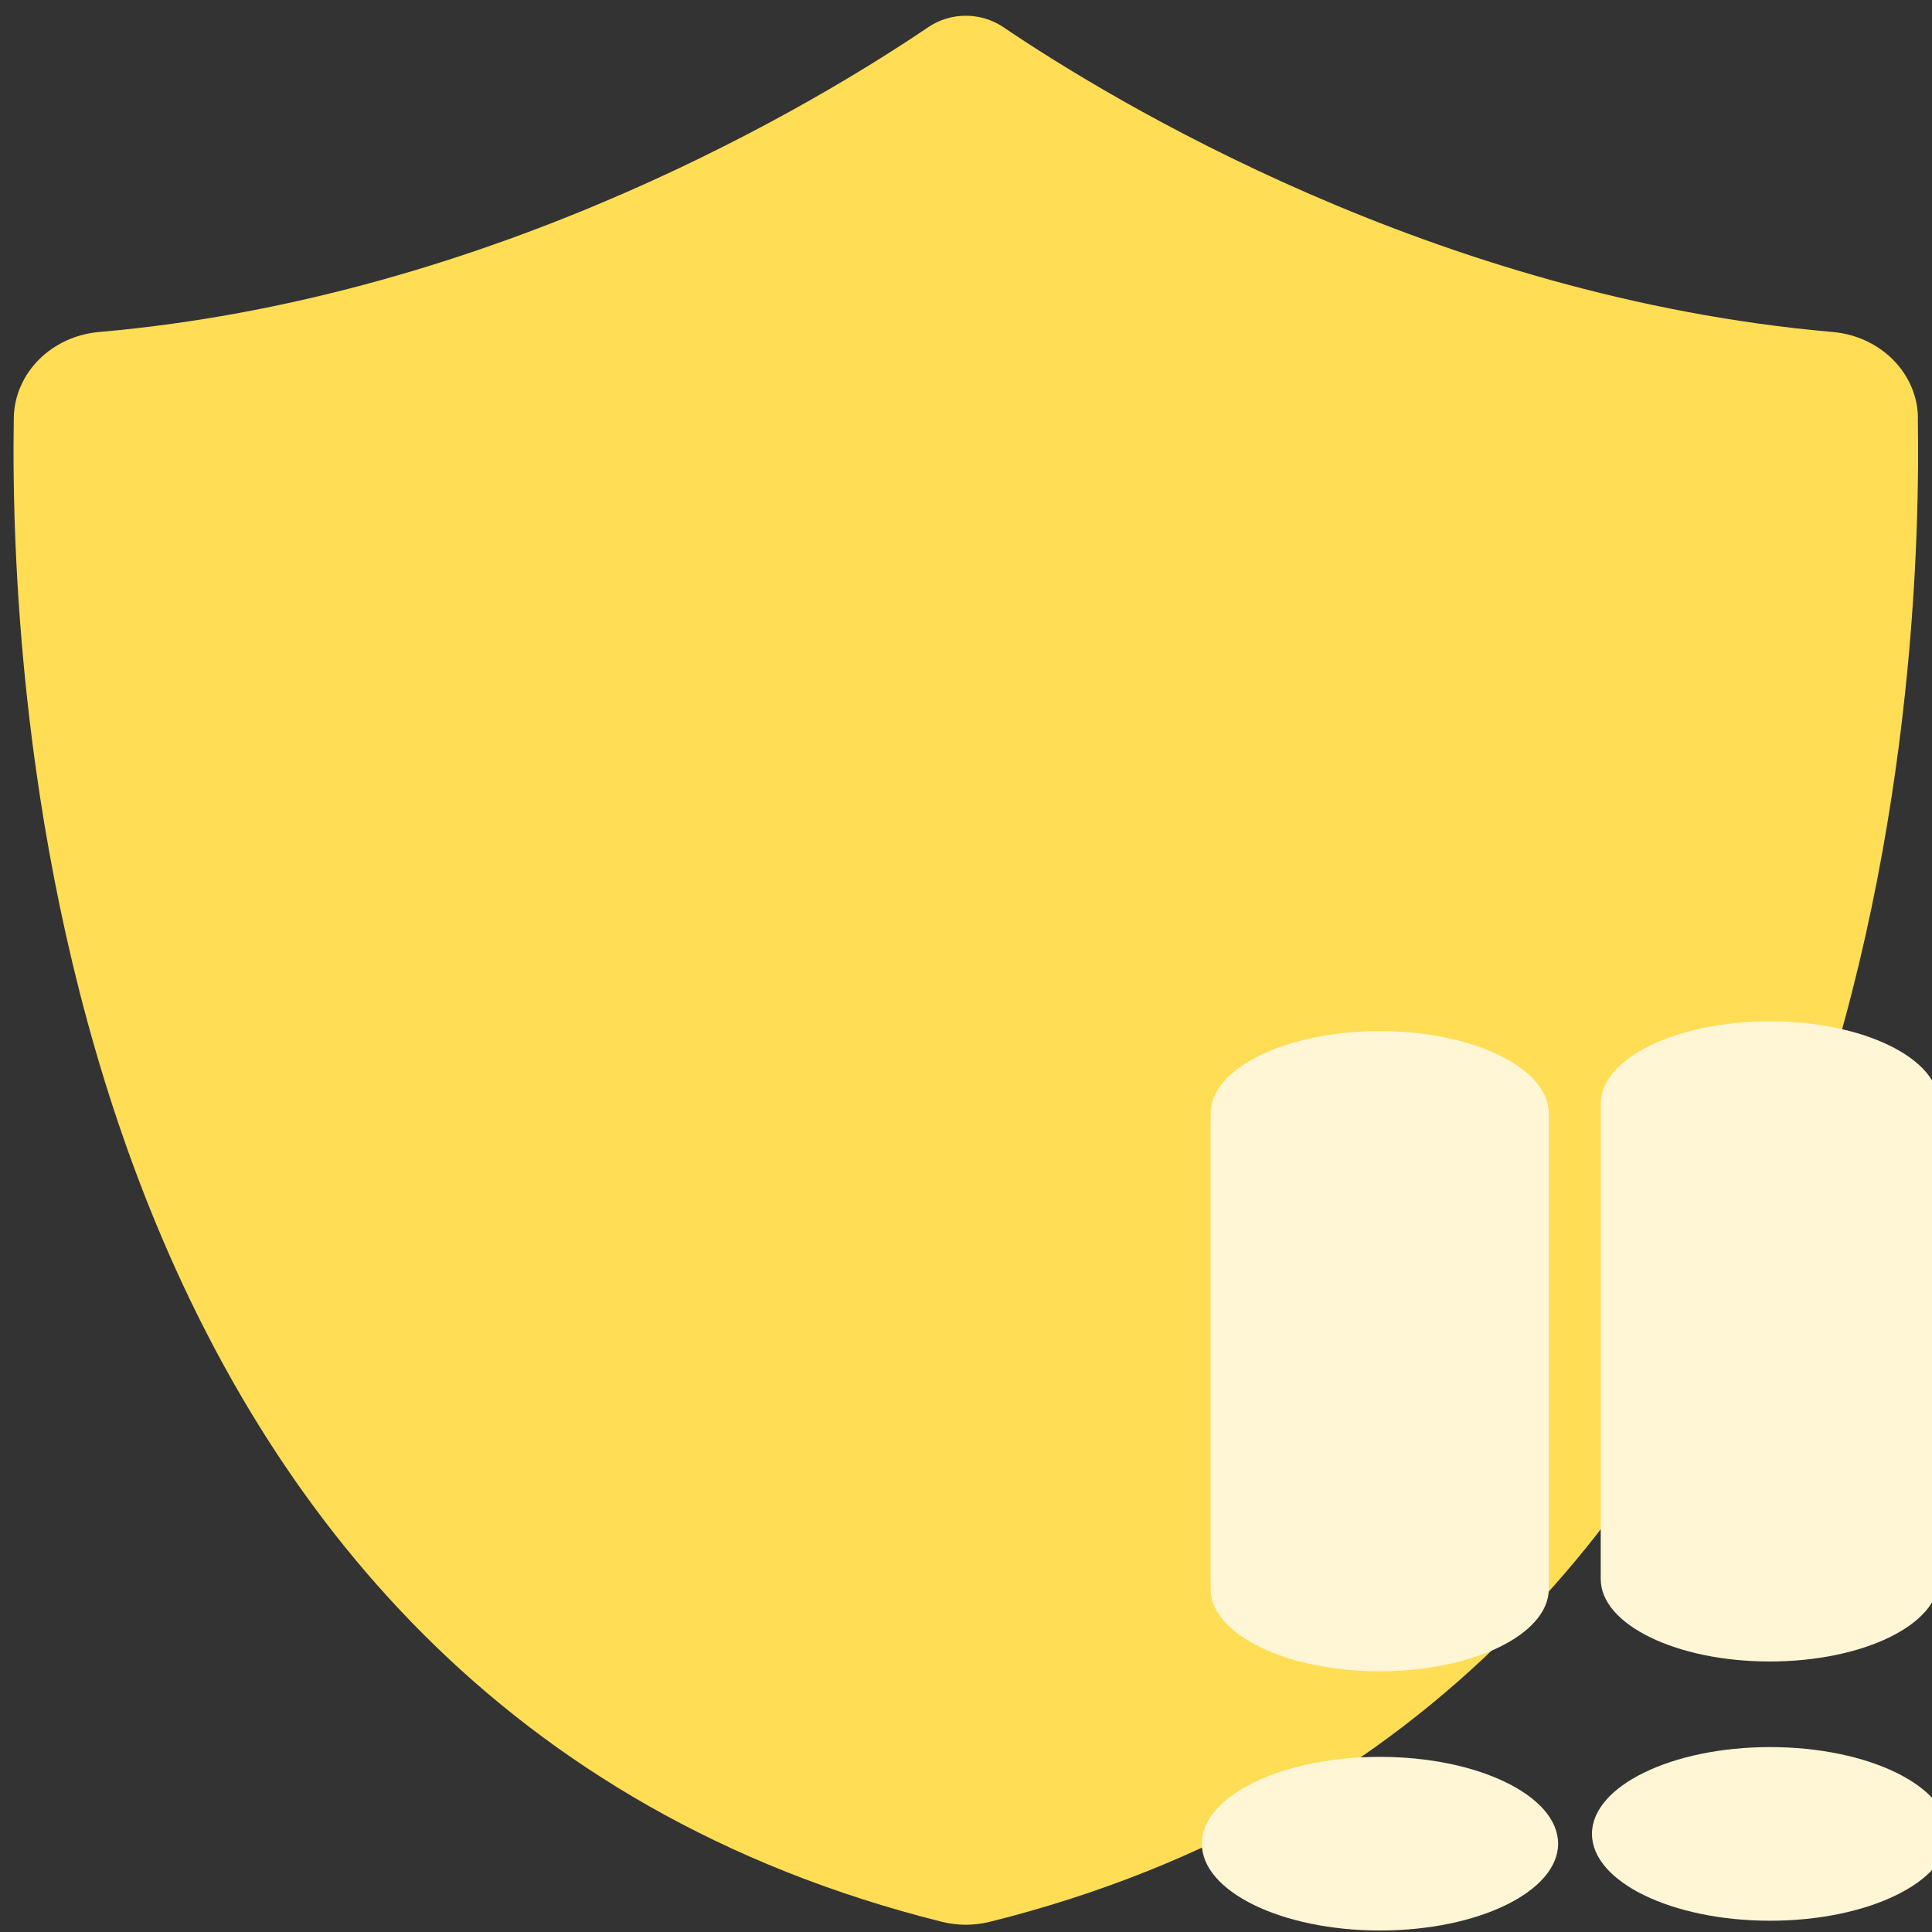 <?xml version="1.0" encoding="UTF-8" standalone="no"?>
<svg
   xmlns:dc="http://purl.org/dc/elements/1.1/"
   xmlns:cc="http://creativecommons.org/ns#"
   xmlns:rdf="http://www.w3.org/1999/02/22-rdf-syntax-ns#"
   xmlns:svg="http://www.w3.org/2000/svg"
   xmlns="http://www.w3.org/2000/svg"
   xmlns:sodipodi="http://sodipodi.sourceforge.net/DTD/sodipodi-0.dtd"
   xmlns:inkscape="http://www.inkscape.org/namespaces/inkscape"
   viewBox="0 0 64 64"
   id="svg2"
   version="1.1"
   inkscape:version="0.91 r13725"
   sodipodi:docname="task-attempt.svg">
  <rect x="0" y="0" width="64" height="64" fill="#333333" stroke="none"/>
  <sodipodi:namedview
     pagecolor="#ffffff"
     bordercolor="#666666"
     borderopacity="1"
     objecttolerance="10"
     gridtolerance="10"
     guidetolerance="10"
     inkscape:pageopacity="0"
     inkscape:pageshadow="2"
     inkscape:window-width="1280"
     inkscape:window-height="694"
     id="namedview21"
     showgrid="false"
     inkscape:zoom="3.6875"
     inkscape:cx="-53.516988"
     inkscape:cy="32"
     inkscape:window-x="0"
     inkscape:window-y="0"
     inkscape:window-maximized="1"
     inkscape:current-layer="svg2" />
  <defs
     id="defs4">
    <linearGradient
       id="0"
       gradientUnits="userSpaceOnUse"
       y1="232.47"
       x2="0"
       y2="176.47"
       gradientTransform="matrix(1.223,0,0,1.139,-881.989,-200.565)">
      <stop
         stop-color="#ffc515"
         id="stop7" />
      <stop
         offset="1"
         stop-color="#ffd55b"
         id="stop9" />
    </linearGradient>
  </defs>
  <path
     inkscape:connector-curvature="0"
     style="fill:#ffdd55"
     id="path13"
     d="M 63.535,13.839 C 63.514,12.357 62.289,11.133 60.704,10.997 47.531,9.848 36.78,3.297 33.236,0.899 c -0.741,-0.503 -1.744,-0.503 -2.485,0 C 27.213,3.297 16.463,9.851 3.288,10.997 1.704,11.133 0.484,12.357 0.457,13.839 0.298,23.513 1.966,56.351 31.202,63.663 c 0.52,0.129 1.066,0.129 1.585,0 C 62.021,56.361 63.69,23.507 63.531,13.839" />
  <g
     style="fill:#fff6d5;fill-opacity:1"
     id="g15"
     transform="matrix(2.183,0,0,1.064,-1572.763,-170.545)">
    <path
       inkscape:connector-curvature="0"
       id="path17"
       d="m 744.75,194.65 0,14.799 c 0,1.417 1.149,2.566 2.566,2.566 1.417,0 2.566,-1.149 2.566,-2.566 l 0,-14.799 c 0,-1.417 -1.149,-2.566 -2.566,-2.566 -1.417,0 -2.566,1.149 -2.566,2.566"
       style="fill:#fff6d5;fill-opacity:1" />
    <path
       inkscape:connector-curvature="0"
       id="path19"
       d="m 747.32,214.68 c -1.49,0 -2.703,1.212 -2.703,2.703 0,1.49 1.213,2.703 2.703,2.703 1.49,0 2.703,-1.212 2.703,-2.703 0,-1.491 -1.213,-2.703 -2.703,-2.703"
       style="fill:#fff6d5;fill-opacity:1" />
  </g>
  <g
     style="fill:#fff6d5;fill-opacity:1"
     id="g15-9"
     transform="matrix(2.183,0,0,1.064,-1585.686,-170.221)">
    <path
       inkscape:connector-curvature="0"
       id="path17-7"
       d="m 744.75,194.65 0,14.799 c 0,1.417 1.149,2.566 2.566,2.566 1.417,0 2.566,-1.149 2.566,-2.566 l 0,-14.799 c 0,-1.417 -1.149,-2.566 -2.566,-2.566 -1.417,0 -2.566,1.149 -2.566,2.566"
       style="fill:#fff6d5;fill-opacity:1" />
    <path
       inkscape:connector-curvature="0"
       id="path19-5"
       d="m 747.32,214.68 c -1.49,0 -2.703,1.212 -2.703,2.703 0,1.49 1.213,2.703 2.703,2.703 1.49,0 2.703,-1.212 2.703,-2.703 0,-1.491 -1.213,-2.703 -2.703,-2.703"
       style="fill:#fff6d5;fill-opacity:1" />
  </g>
</svg>
